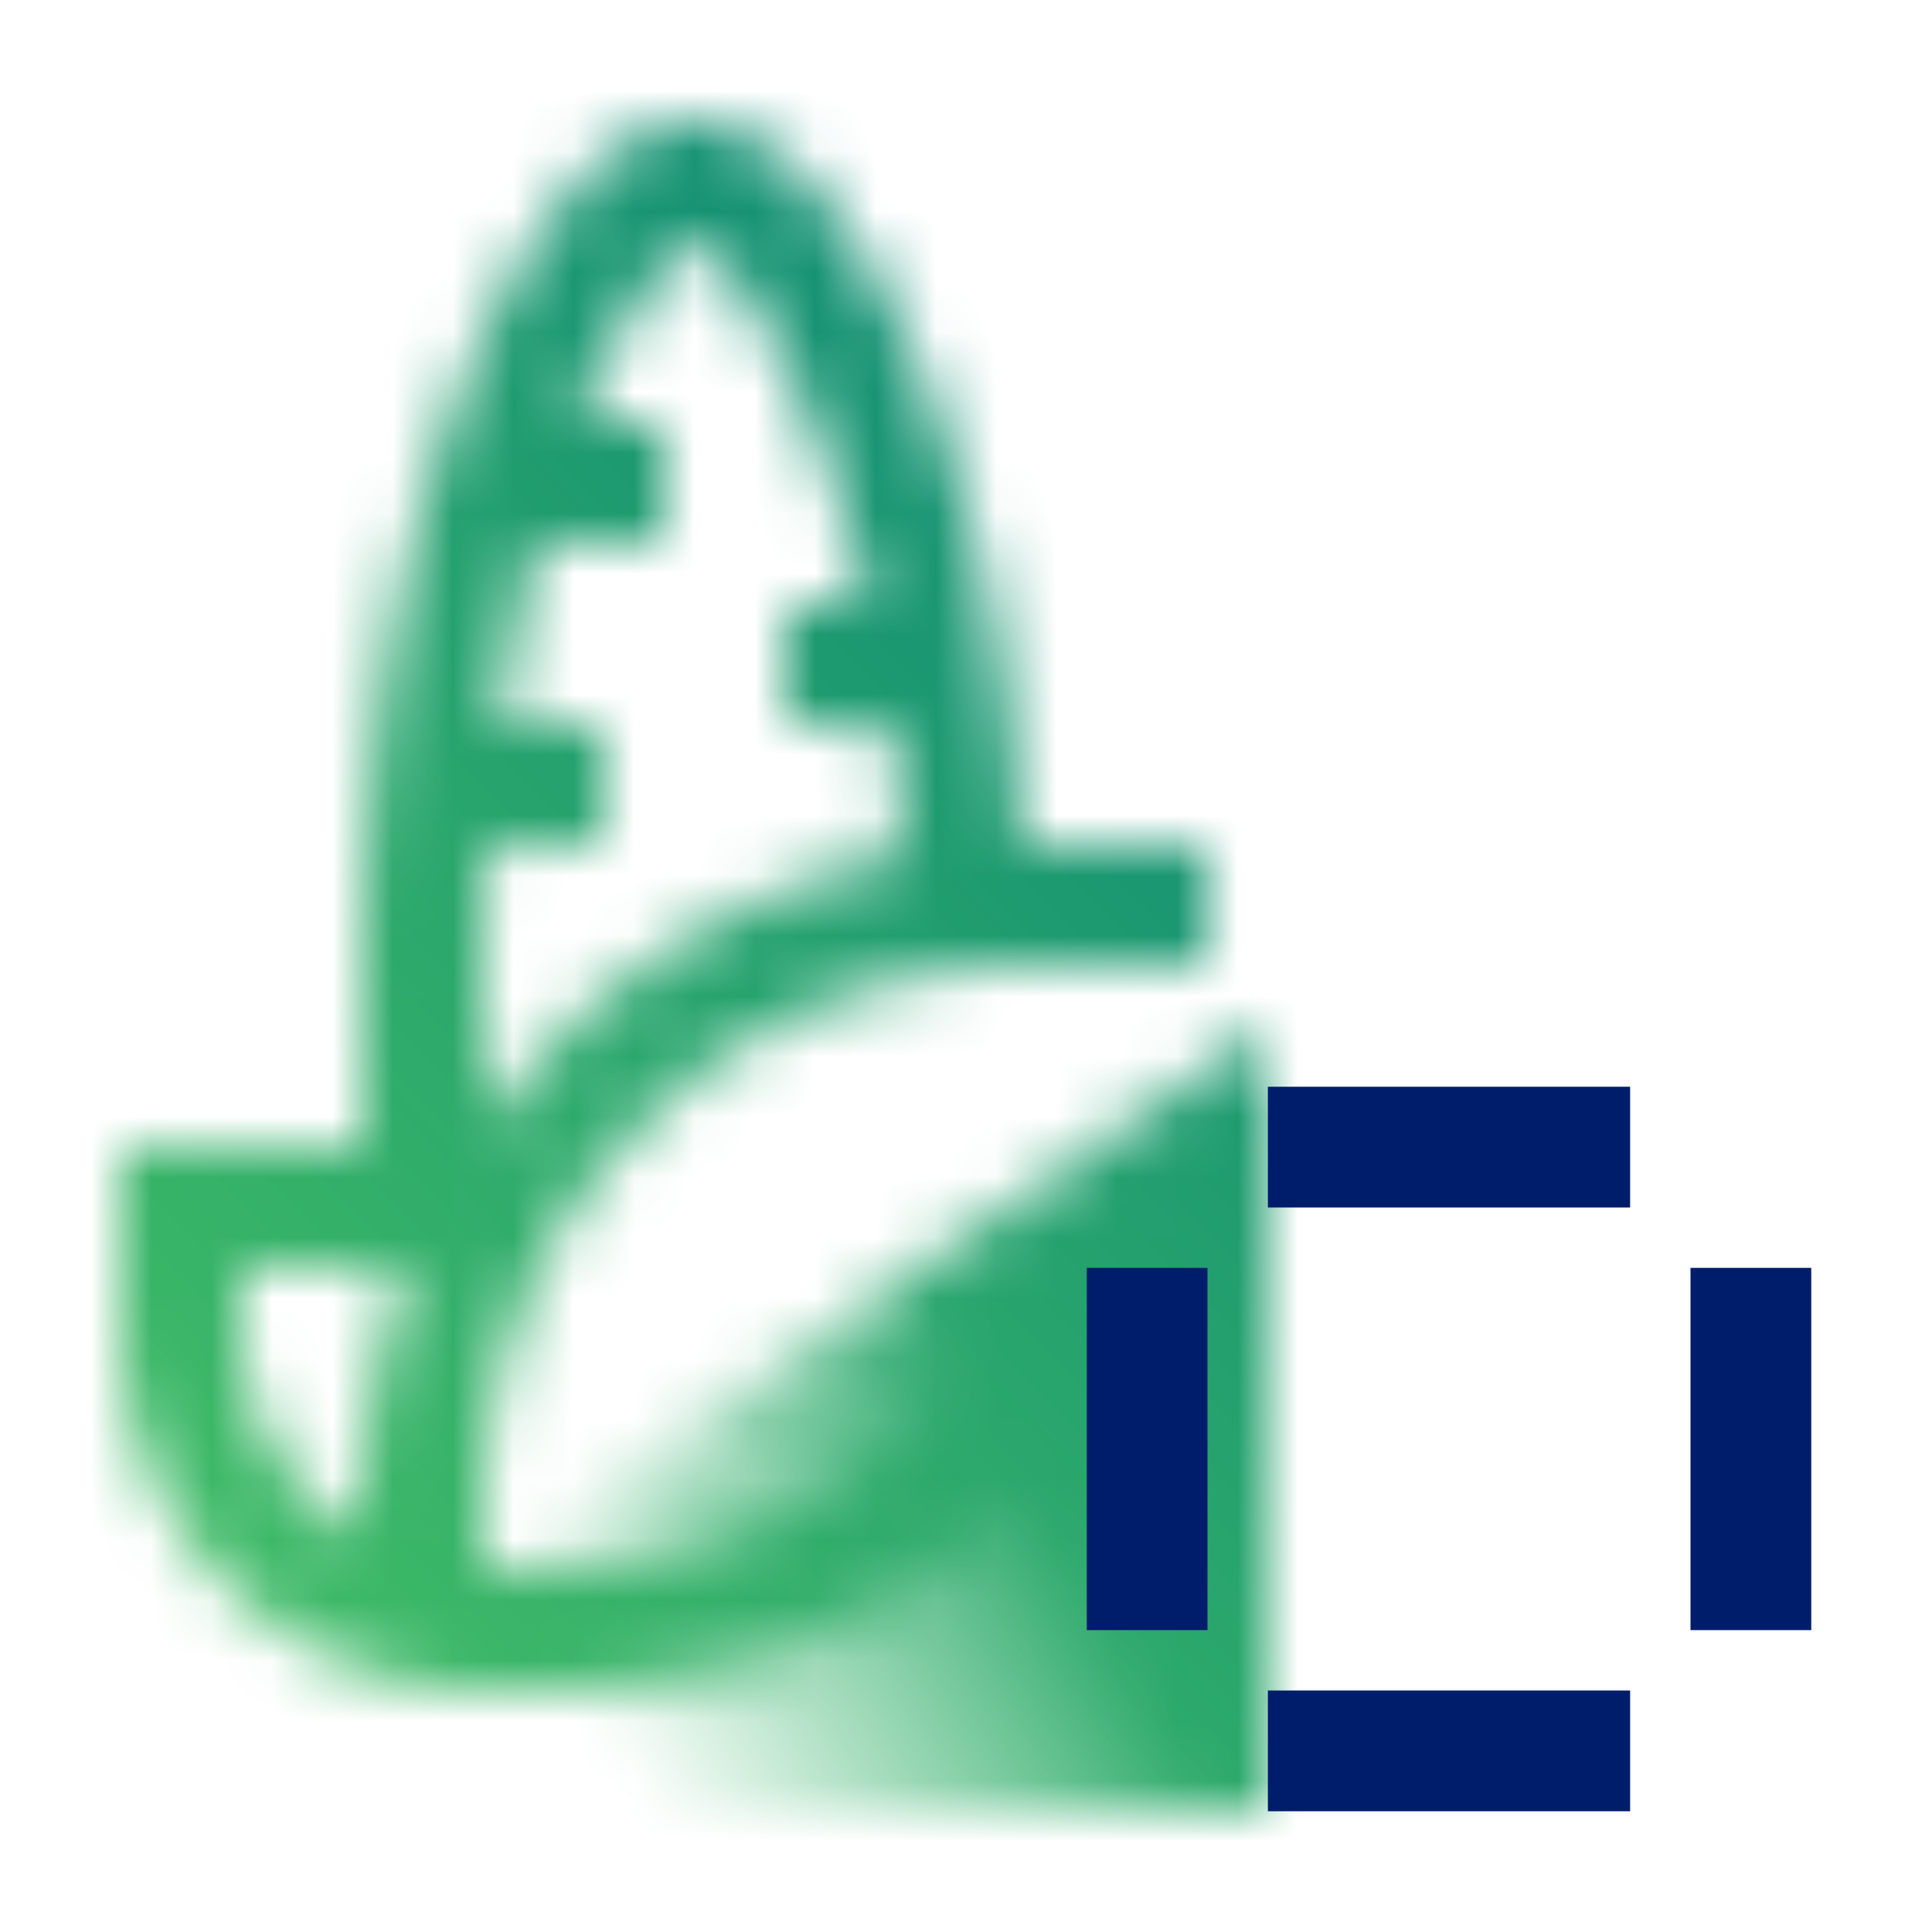 <svg xmlns="http://www.w3.org/2000/svg" viewBox="0 0 32 32"><defs><linearGradient id="a" x1="8.435" y1="30.754" x2="23.815" y2="21.875" gradientUnits="userSpaceOnUse"><stop offset=".13" stop-opacity="0"/><stop offset=".6"/></linearGradient><linearGradient id="c" y1="32" x2="32" gradientUnits="userSpaceOnUse"><stop offset=".1" stop-color="#42be65"/><stop offset=".9" stop-color="#007d79"/></linearGradient><mask id="b" x="0" y="0" width="32" height="32" maskUnits="userSpaceOnUse"><path d="M17 16h3v-2h-3.071C16.484 7.11 13.824 2 11.5 2 8.957 2 6 8.116 6 16v3H2v3a6.006 6.006 0 006 6h1a11.039 11.039 0 009.527-5.5l-1.731-1A9.036 9.036 0 019 26H8v-1a9.011 9.011 0 019-9zM11.5 4.014c.607.269 2.029 2.327 2.862 5.986H13v2h1.725c.1.69.169 1.426.216 2.2A11.013 11.013 0 008 18.7V16c0-.7.03-1.359.073-2H10v-2H8.275a23.647 23.647 0 01.616-3H11V7H9.572c.728-1.781 1.515-2.8 1.928-2.986zM4 22v-1h2.764A10.927 10.927 0 006 25v.444A3.987 3.987 0 014 22z" fill="#fff"/><path fill="url(#a)" d="M8 30v-4l13-9v13H8z"/></mask></defs><g data-name="Layer 2"><g data-name="Light theme icons"><g mask="url(#b)"><path fill="url(#c)" d="M0 0h32v32H0z"/></g><path fill="#001d6c" d="M21 28h6v2h-6zm0-10h6v2h-6zm-3 3h2v6h-2zm10 0h2v6h-2z"/></g></g></svg>